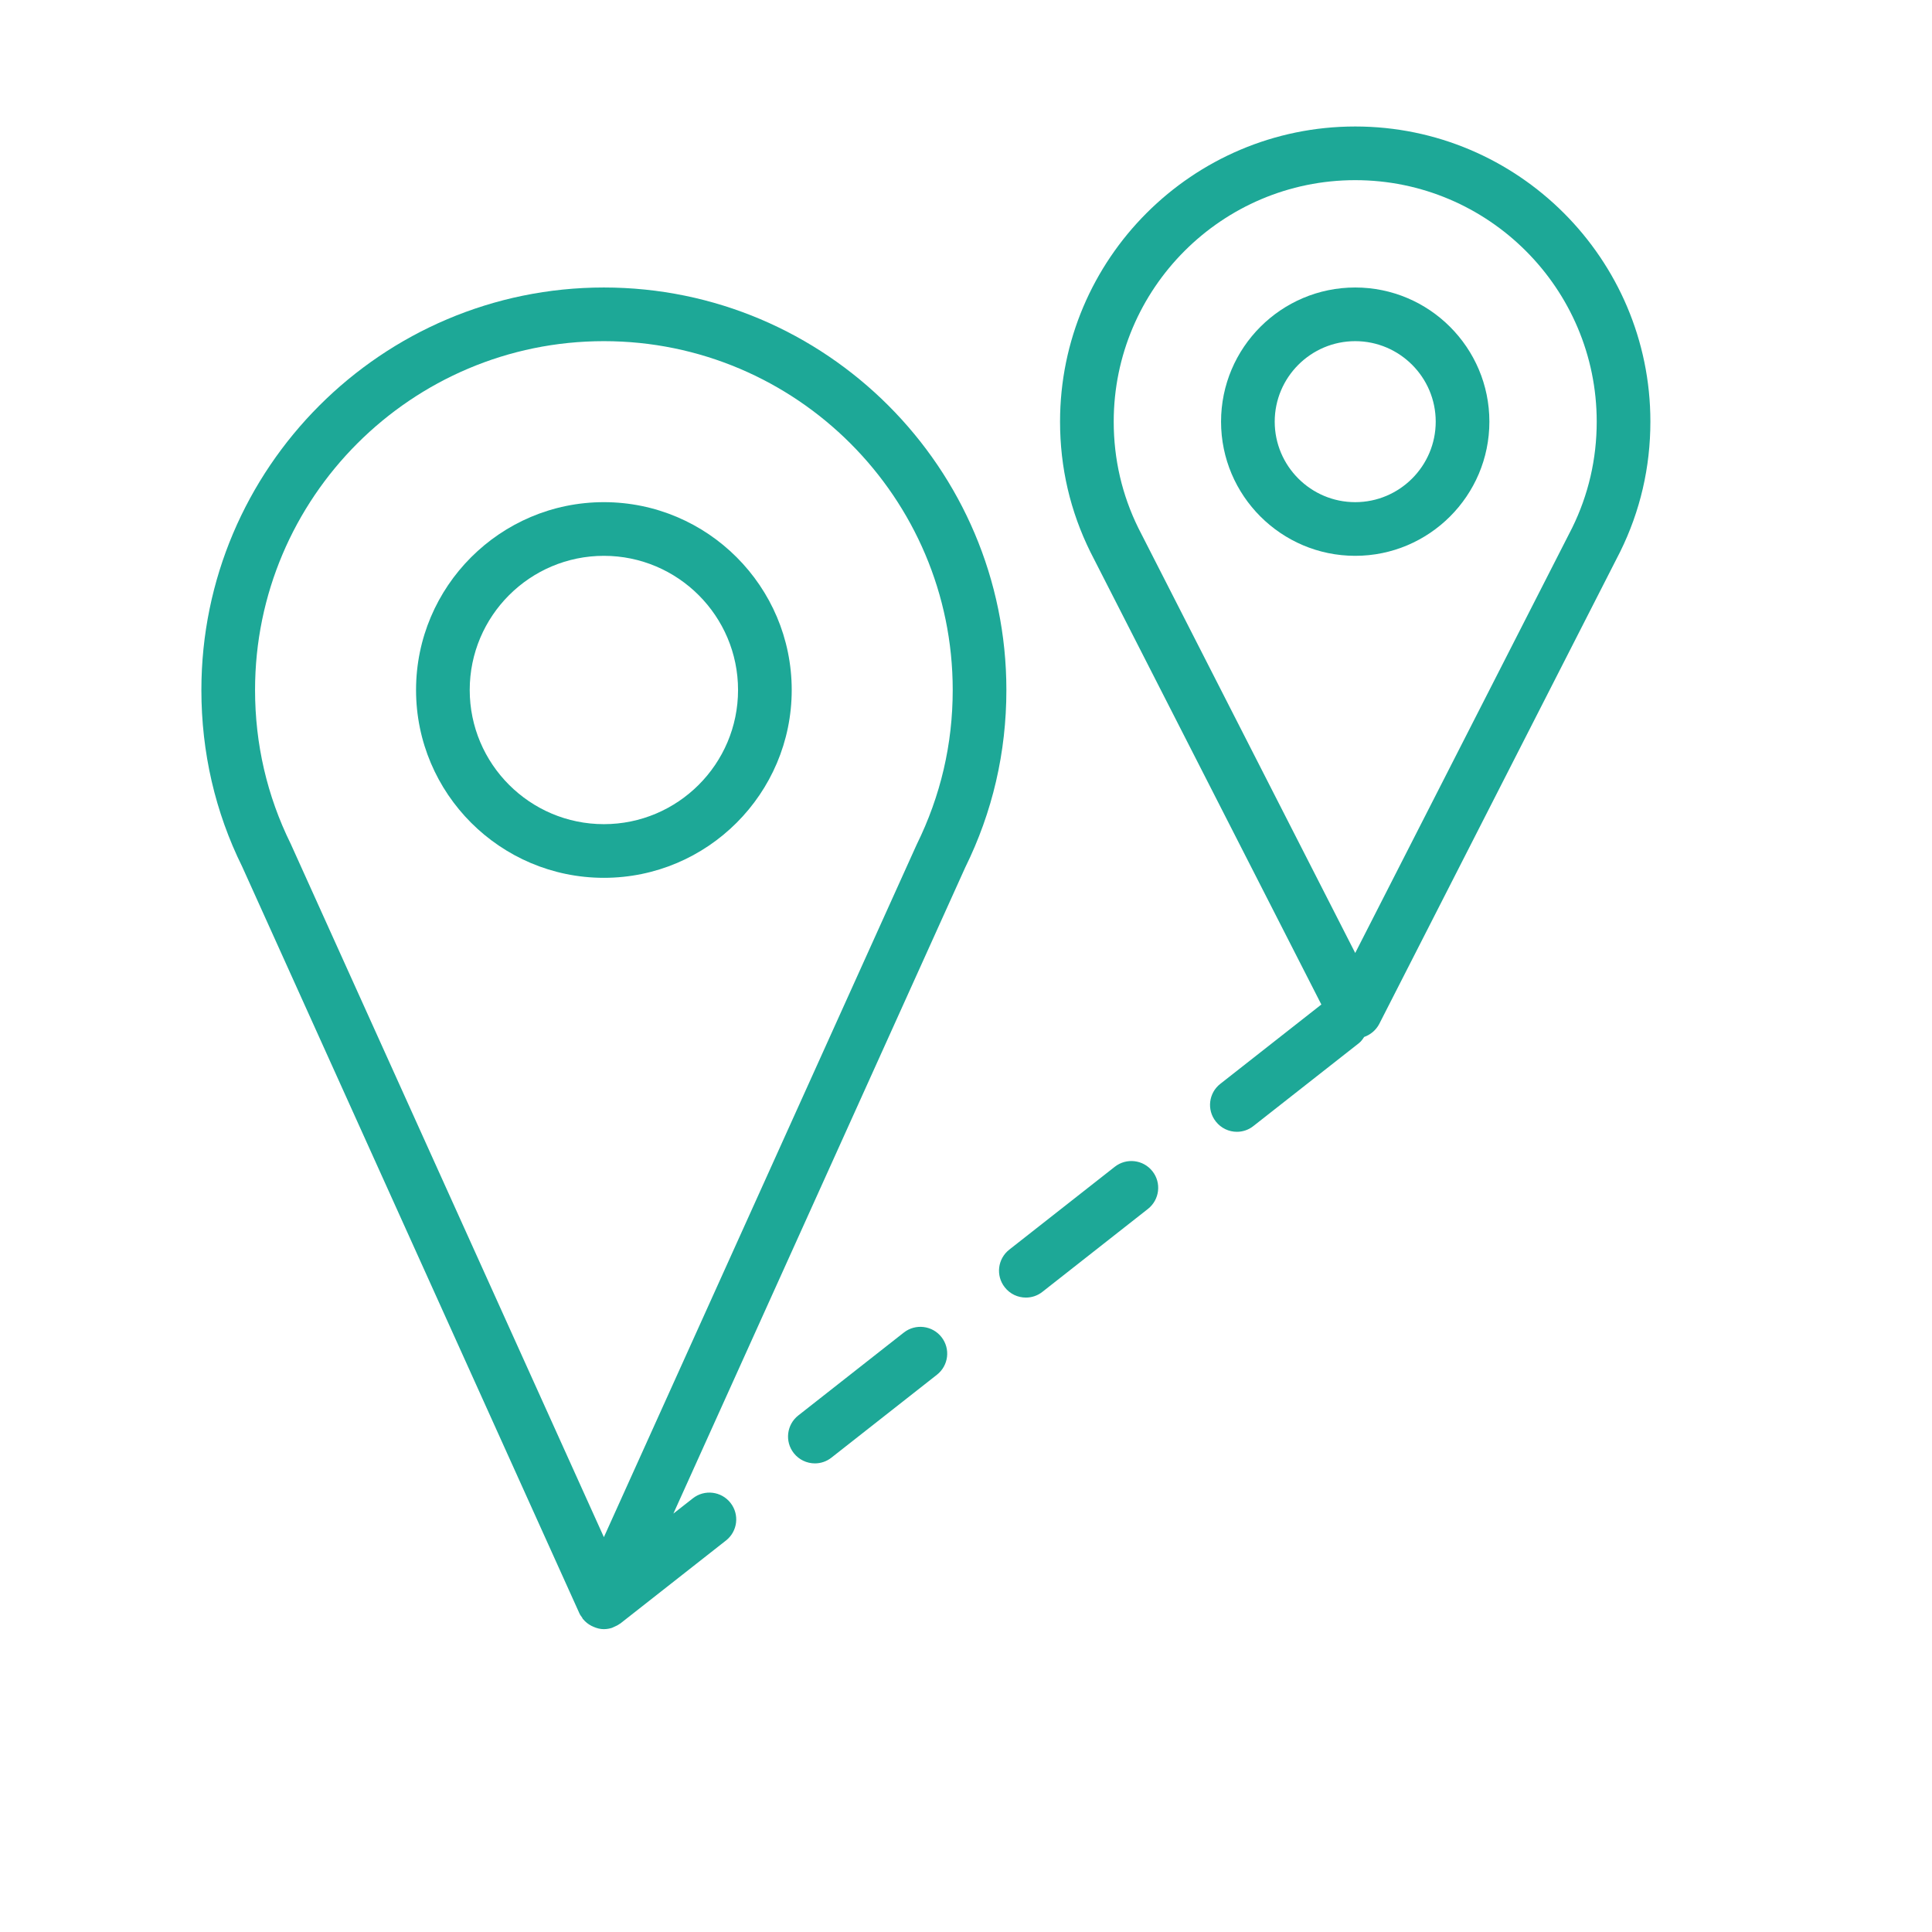 <?xml version="1.0" encoding="utf-8"?>
<!-- Generator: Adobe Illustrator 15.1.0, SVG Export Plug-In . SVG Version: 6.00 Build 0)  -->
<!DOCTYPE svg PUBLIC "-//W3C//DTD SVG 1.1//EN" "http://www.w3.org/Graphics/SVG/1.1/DTD/svg11.dtd">
<svg version="1.1" id="Layer_1" xmlns="http://www.w3.org/2000/svg" xmlns:xlink="http://www.w3.org/1999/xlink" x="0px" y="0px"
	 width="72px" height="72px" viewBox="18 18 72 72" enable-background="new 18 18 72 72" xml:space="preserve">
<g>
	<g>
		<g>
			<path fill="#1DA897" d="M40.505,28.714c-8.271,0-15,6.729-15,15c0,2.326,0.516,4.553,1.521,6.585l12.567,27.826
				c0.026,0.059,0.064,0.107,0.101,0.157c0.011,0.016,0.013,0.034,0.024,0.049c0.003,0.005,0.009,0.007,0.013,0.011
				c0.086,0.105,0.192,0.188,0.311,0.249c0.027,0.015,0.053,0.025,0.08,0.037c0.121,0.052,0.247,0.086,0.383,0.086
				c0.001,0,0.003-0.001,0.004-0.001c0.104,0,0.204-0.018,0.301-0.049c0.027-0.01,0.053-0.025,0.079-0.037
				c0.07-0.029,0.138-0.062,0.199-0.107c0.011-0.008,0.024-0.012,0.034-0.02l3.932-3.089c0.436-0.341,0.511-0.97,0.169-1.404
				c-0.342-0.434-0.97-0.51-1.403-0.168l-0.725,0.568L53.97,50.33c1.018-2.064,1.535-4.291,1.535-6.616
				C55.505,35.443,48.776,28.714,40.505,28.714 M52.161,49.477L40.505,75.285l-11.672-25.84c-0.881-1.787-1.328-3.716-1.328-5.731
				c0-7.169,5.831-13,13-13c7.168,0,13,5.831,13,13C53.505,45.73,53.057,47.658,52.161,49.477"/>
			<path fill="#1DA897" d="M40.505,36.714c-3.86,0-7,3.141-7,7c0,3.86,3.14,7,7,7c3.859,0,7-3.14,7-7
				C47.505,39.854,44.364,36.714,40.505,36.714 M40.505,48.714c-2.757,0-5-2.243-5-5c0-2.757,2.243-5,5-5c2.757,0,5,2.243,5,5
				C45.505,46.471,43.262,48.714,40.505,48.714"/>
			<path fill="#1DA897" d="M68.505,22.714c-6.065,0-11,4.935-11,11c0,1.708,0.379,3.34,1.134,4.864l8.604,16.857l-3.766,2.957
				c-0.435,0.34-0.51,0.969-0.168,1.402c0.197,0.252,0.49,0.385,0.787,0.385c0.215,0,0.434-0.07,0.616-0.216l3.933-3.089
				c0.08-0.062,0.138-0.146,0.192-0.229c0.236-0.084,0.438-0.25,0.56-0.479l8.982-17.604c0.747-1.513,1.126-3.145,1.126-4.852
				C79.505,27.648,74.568,22.714,68.505,22.714 M76.591,37.669l-8.086,15.846l-8.081-15.834c-0.609-1.235-0.919-2.57-0.919-3.967
				c0-4.962,4.038-9,9-9s9,4.038,9,9C77.505,35.111,77.193,36.445,76.591,37.669"/>
			<path fill="#1DA897" d="M68.505,28.714c-2.757,0-5,2.243-5,5c0,2.757,2.243,5,5,5s5-2.243,5-5
				C73.505,30.957,71.262,28.714,68.505,28.714 M68.505,36.714c-1.653,0-3-1.346-3-3c0-1.653,1.347-3,3-3s3,1.347,3,3
				C71.505,35.368,70.158,36.714,68.505,36.714"/>
			<path fill="#1DA897" d="M59.545,61.482l-3.932,3.088c-0.437,0.343-0.51,0.972-0.168,1.404c0.197,0.252,0.49,0.383,0.787,0.383
				c0.216,0,0.434-0.069,0.617-0.215l3.93-3.088c0.436-0.343,0.511-0.971,0.17-1.404C60.607,61.216,59.98,61.141,59.545,61.482"/>
			<path fill="#1DA897" d="M51.682,67.661L47.75,70.75c-0.435,0.341-0.509,0.971-0.168,1.404c0.197,0.25,0.49,0.382,0.787,0.382
				c0.216,0,0.434-0.07,0.616-0.214l3.932-3.09c0.435-0.342,0.51-0.969,0.169-1.403S52.116,67.32,51.682,67.661"/>
		</g>
	</g>
</g>
</svg>

